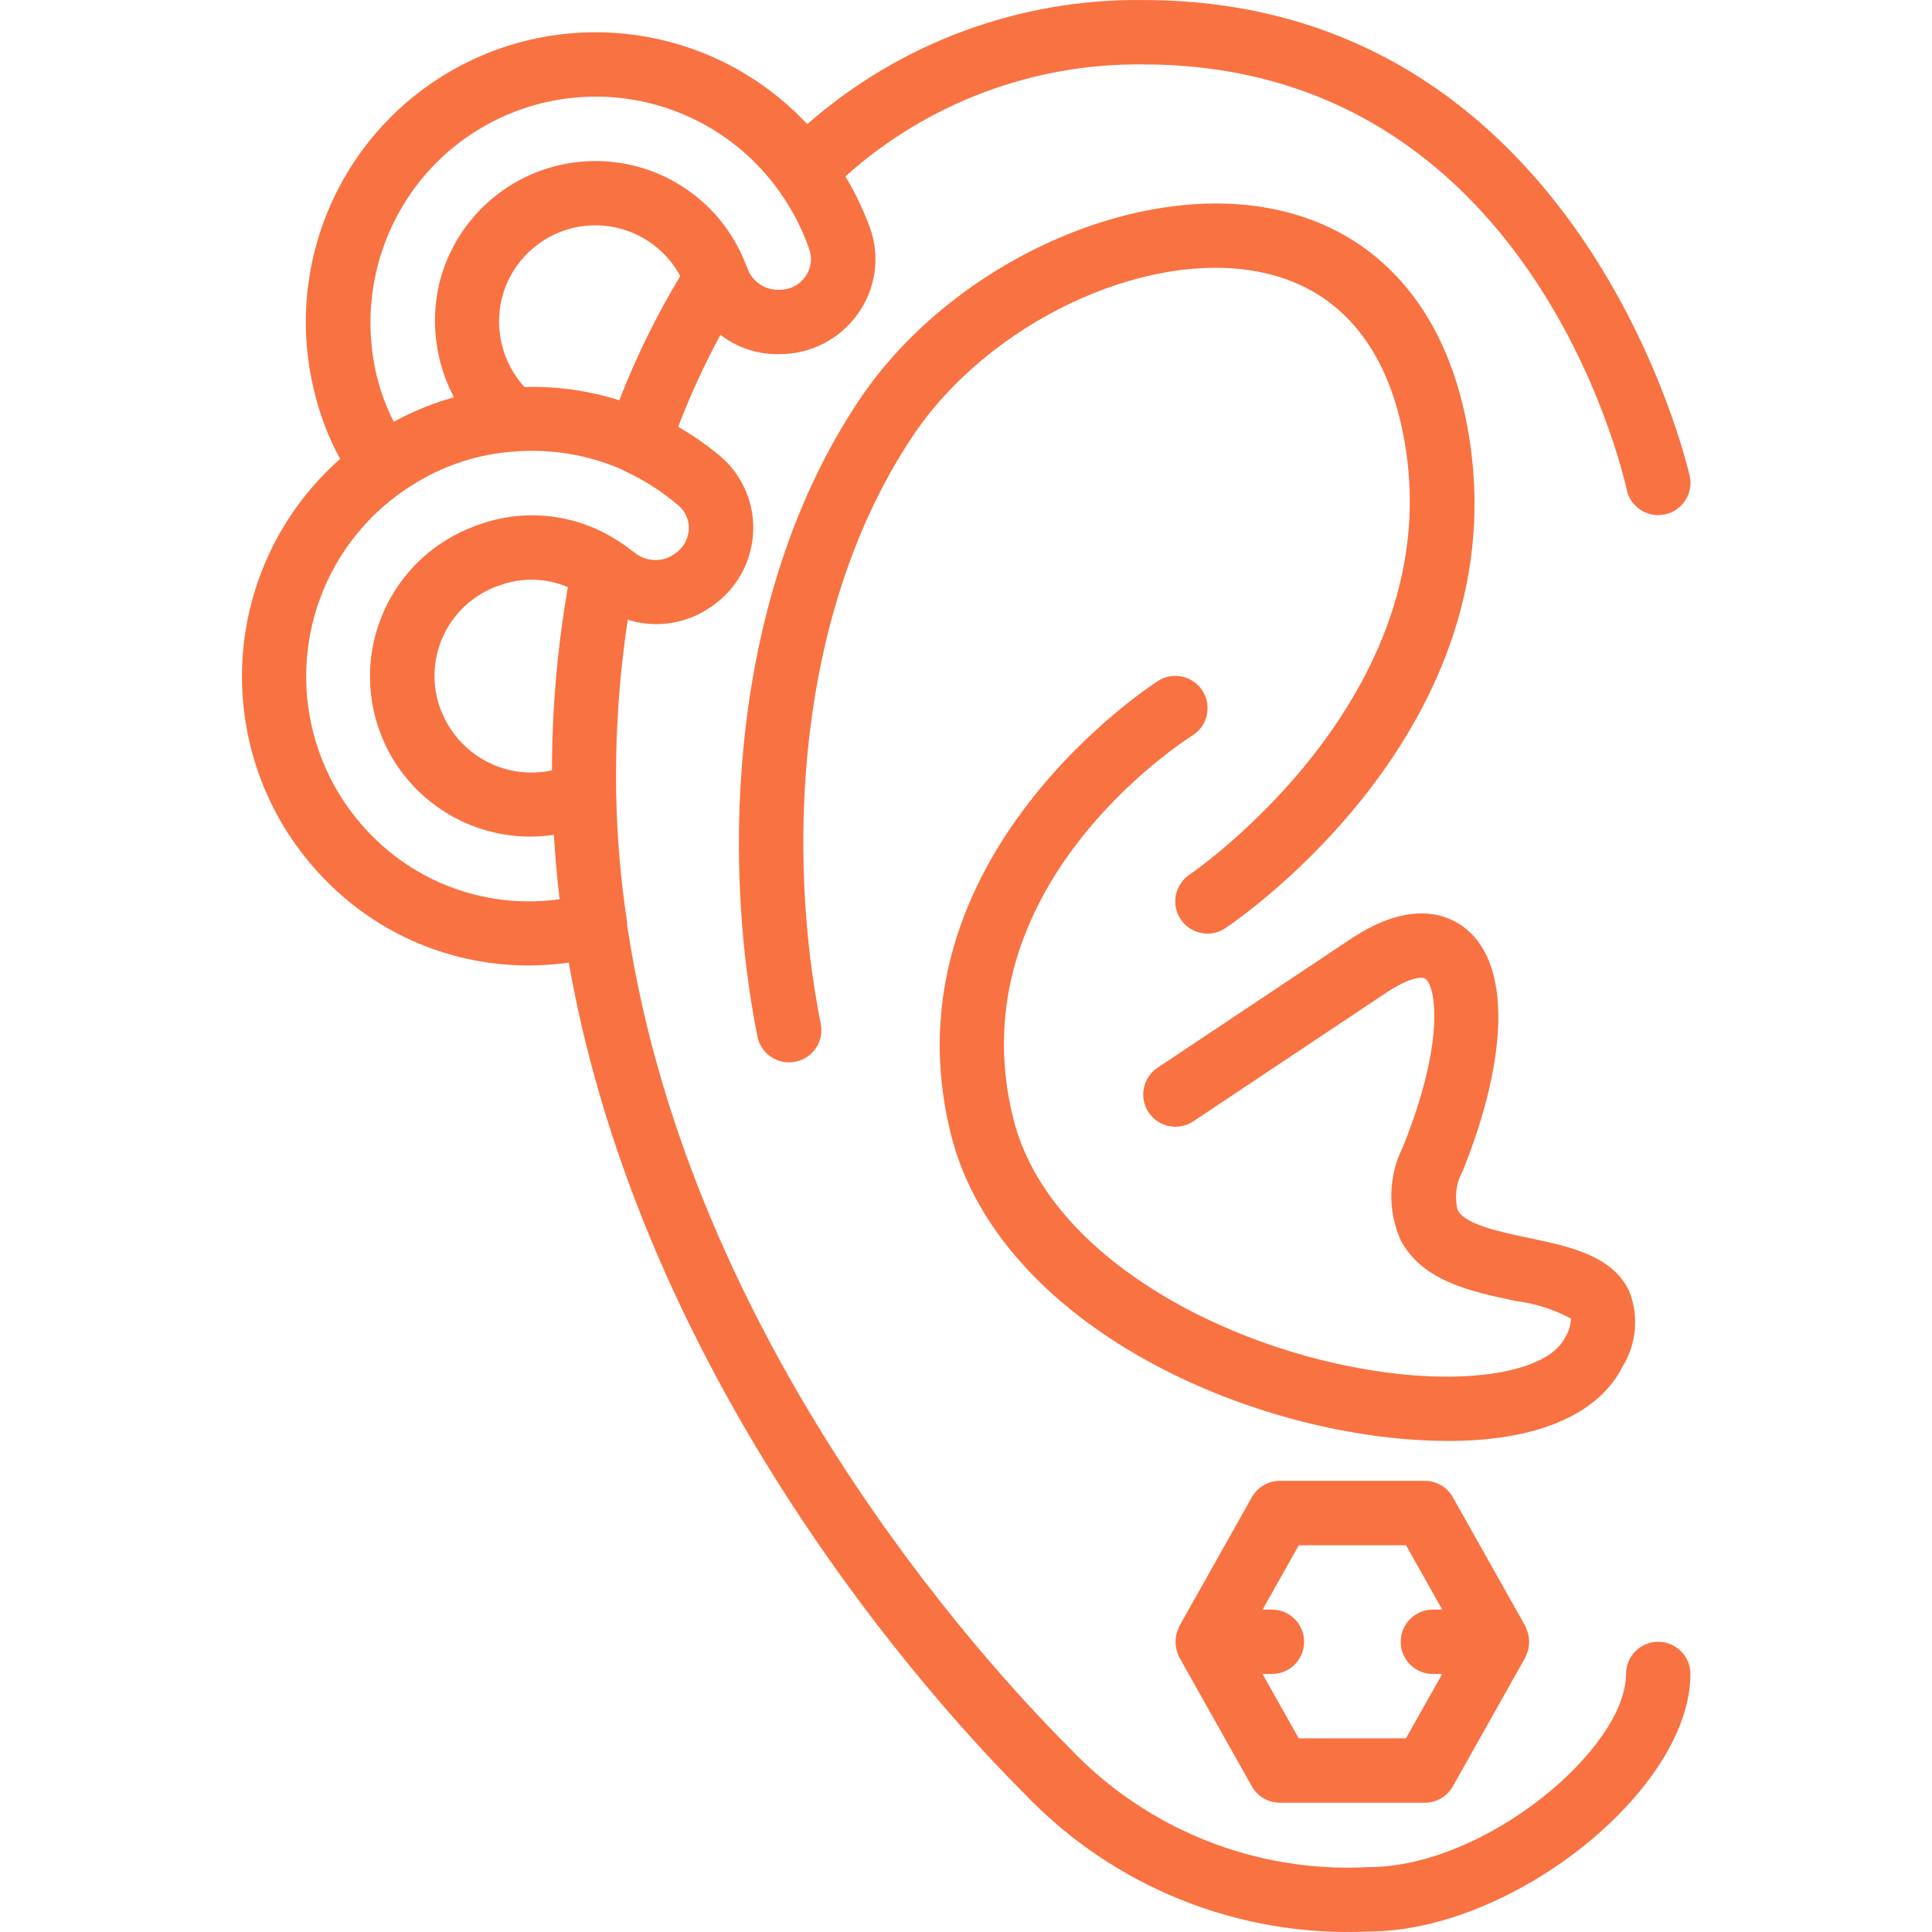 <svg id="SvgjsSvg1039" width="288" height="288" xmlns="http://www.w3.org/2000/svg" version="1.1" xmlns:xlink="http://www.w3.org/1999/xlink" xmlns:svgjs="http://svgjs.com/svgjs"><defs id="SvgjsDefs1040"></defs><g id="SvgjsG1041"><svg xmlns="http://www.w3.org/2000/svg" width="288" height="288" viewBox="-64 0 512 512.139"><path d="m375.496 435.211c-4.715 0-8.535 3.82-8.535 8.531 0 19.754-37.273 51.199-68.266 51.199-29.797 1.621-58.797-9.945-79.301-31.633-23.191-23.191-100.18-107.398-117.016-216.746 0-.109-.188-1.277-.207-1.383.004-.418-.027-.836-.086-1.254-1.68-11.164-2.617-22.426-2.812-33.715-.27-15.363.758-30.727 3.07-45.918 6.84 2.137 14.262 1.277 20.43-2.371l.34-.246c7.078-4.141 11.703-11.461 12.398-19.629.703-8.051-2.543-15.945-8.711-21.172-3.473-2.887-7.184-5.473-11.094-7.73 3.191-8.367 6.934-16.516 11.203-24.387 4.25 3.289 9.465 5.086 14.84 5.117h.938c8.172-.012 15.832-3.961 20.586-10.605 4.758-6.555 6.008-15.023 3.344-22.672-1.746-4.816-3.953-9.449-6.59-13.844 21.664-19.434 49.836-30.023 78.934-29.676 102.57 0 127.148 108.125 128.18 112.723.848 3.938 4.328 6.746 8.355 6.742.609-.004 1.215-.07 1.809-.195 4.598-.992 7.527-5.52 6.547-10.121-.301-1.262-28.426-126.215-144.891-126.215-32.727-.402-64.445 11.32-89.043 32.91-23.883-25.551-62.012-31.742-92.75-15.059-30.738 16.688-46.32 52.031-37.906 85.98 1.477 6.215 3.773 12.207 6.828 17.816-15.82 13.961-25.211 33.805-25.969 54.891-.762 21.082 7.176 41.555 21.949 56.617 14.219 14.637 33.789 22.855 54.195 22.758 3.492-.016 6.977-.262 10.438-.742 19.625 111.656 96.988 196.531 120.652 220.16 23.688 24.891 57.016 38.273 91.34 36.668 38.281 0 85.332-37.641 85.332-68.27 0-2.262-.898-4.434-2.496-6.031-1.602-1.602-3.773-2.5-6.035-2.5zm-309.137-232.645c-6.805-3.066-11.965-8.91-14.156-16.043-2.695-8.82-.367-18.406 6.074-25.004 2.602-2.66 5.742-4.73 9.215-6.066.293-.07.574-.16.855-.266 5.871-2.188 12.363-2.02 18.117.461-2.785 16.035-4.199 32.281-4.219 48.555-5.332 1.164-10.902.59-15.887-1.637zm8.594-99.969c-5.801-6.363-8.043-15.203-5.977-23.562 2.578-10.223 11.172-17.812 21.637-19.105 10.461-1.297 20.645 3.969 25.641 13.254-6.324 10.492-11.73 21.508-16.164 32.93-8.121-2.586-16.621-3.773-25.137-3.516zm-27.941-54.297c11.586-14.66 29.363-23.055 48.043-22.676 18.68.375 36.105 9.48 47.09 24.594 3.559 4.875 6.371 10.25 8.344 15.949.828 2.426.422 5.102-1.09 7.168-1.535 2.188-4.039 3.484-6.711 3.473h-.938c-3.641-.172-6.777-2.613-7.84-6.102-.094-.242-.199-.484-.316-.715-6.707-17.371-23.906-28.387-42.488-27.215s-34.262 14.258-38.734 32.336c-2.379 10.207-1 20.93 3.895 30.199-5.551 1.551-10.902 3.73-15.961 6.492-1.93-3.773-3.418-7.754-4.438-11.871-4.418-18.008-.309-37.051 11.145-51.633zm-12.68 173.047c-12.316-12.484-18.535-29.742-17.016-47.215 1.52-17.469 10.629-33.395 24.918-43.562 1.332-.973 2.75-1.852 4.215-2.738 7.828-4.727 16.668-7.516 25.789-8.133 9.703-.781 19.449.828 28.391 4.684.273.172.559.328.852.469 5.16 2.371 9.969 5.445 14.285 9.133 1.953 1.637 2.969 4.129 2.723 6.664-.266 2.797-1.926 5.273-4.41 6.586l-.375.258c-3.246 1.648-7.168 1.148-9.891-1.262-.23-.172-.461-.336-.699-.488-.738-.617-1.512-1.188-2.324-1.707h-.043c-11.047-7.656-25.105-9.516-37.766-5l-.512.16c-.098.035-.191.07-.281.113-.094 0-.188 0-.281.078-.098.074-.137.094-.215.125-20.391 7.57-31.762 29.328-26.336 50.391s25.895 34.617 47.406 31.395c.324 5.613.828 11.305 1.516 17.066-18.406 2.602-36.953-3.715-49.945-17.016zm0 0" fill="#f97242" class="color000 svgShape"></path><path d="m269.316 71.996c19.812 3.695 32.988 17.801 38.102 40.801 15.562 70.059-55.469 118.57-56.152 119.047-3.918 2.617-4.977 7.918-2.359 11.84 2.621 3.922 7.922 4.977 11.84 2.359 3.328-2.219 81.461-55.383 63.328-136.953-6.605-29.719-24.953-48.887-51.629-53.879-37.367-6.953-85.16 15.43-108.867 50.996-34.355 51.531-36.402 120.848-26.863 168.578.812 3.977 4.32 6.832 8.383 6.824.57.004 1.145-.055 1.703-.172 4.621-.922 7.621-5.414 6.699-10.035-8.875-44.371-7.133-108.535 24.328-155.723 19.816-29.809 60.871-49.461 91.488-43.684zm0 0" fill="#f97242" class="color000 svgShape"></path><path d="M366.051 362.223c3.73-6.031 4.363-13.484 1.707-20.059-4.516-9.387-15.762-11.734-26.633-14.023-7.469-1.57-16.762-3.523-18.773-7.312-.918-3.523-.438-7.266 1.34-10.445 12.262-30.66 12.566-54.613.852-64.168-4.48-3.637-14.387-8.098-30.566 2.695l-51.199 34.133c-3.922 2.617-4.98 7.914-2.363 11.836 2.613 3.922 7.914 4.98 11.836 2.363l51.199-34.133c5.973-3.949 9.496-4.336 10.344-3.645 2.812 2.281 5.219 16.676-5.977 44.57-3.918 7.777-4.109 16.91-.527 24.848 5.777 10.789 18.773 13.535 30.309 15.961 5.164.645 10.164 2.23 14.754 4.676-.043 1.805-.586 3.562-1.566 5.074-4.105 8.203-21.906 12.066-44.332 9.594-42.367-4.652-92.477-29.918-101.898-67.586-15.359-61.301 44.887-100.008 47.457-101.629 4.004-2.5 5.227-7.777 2.723-11.781-2.5-4.008-7.773-5.227-11.777-2.727-.734.461-73.32 46.805-54.957 120.242 11.41 45.637 67.285 74.992 116.582 80.41 5.008.555 10.035.84 15.07.852 23.418.055 39.965-6.883 46.398-19.746zm0 0M340.254 431.027l-19.199-34.133c-1.512-2.688-4.359-4.352-7.441-4.352h-38.402c-3.082 0-5.93 1.664-7.441 4.352l-19.199 34.133c-.102.18-.137.387-.23.574s-.18.441-.266.672c-.707 1.895-.707 3.98 0 5.871.086.23.164.453.266.676.102.223.129.391.23.57l19.199 34.133c1.512 2.691 4.359 4.355 7.441 4.352h38.402c3.082.004 5.93-1.66 7.441-4.352l19.199-34.133c.102-.18.145-.383.23-.57s.188-.445.262-.668c.711-1.898.711-3.988 0-5.887-.074-.223-.16-.445-.262-.664-.102-.223-.129-.395-.23-.574zm-31.633 29.781h-28.418l-9.598-17.066h2.492c4.711 0 8.531-3.82 8.531-8.531 0-4.715-3.82-8.535-8.531-8.535h-2.477l9.602-17.066h28.414l9.602 17.066h-2.477c-4.711 0-8.531 3.82-8.531 8.535 0 4.711 3.82 8.531 8.531 8.531h2.477zm0 0" fill="#f97242" class="color000 svgShape"></path></svg></g></svg>